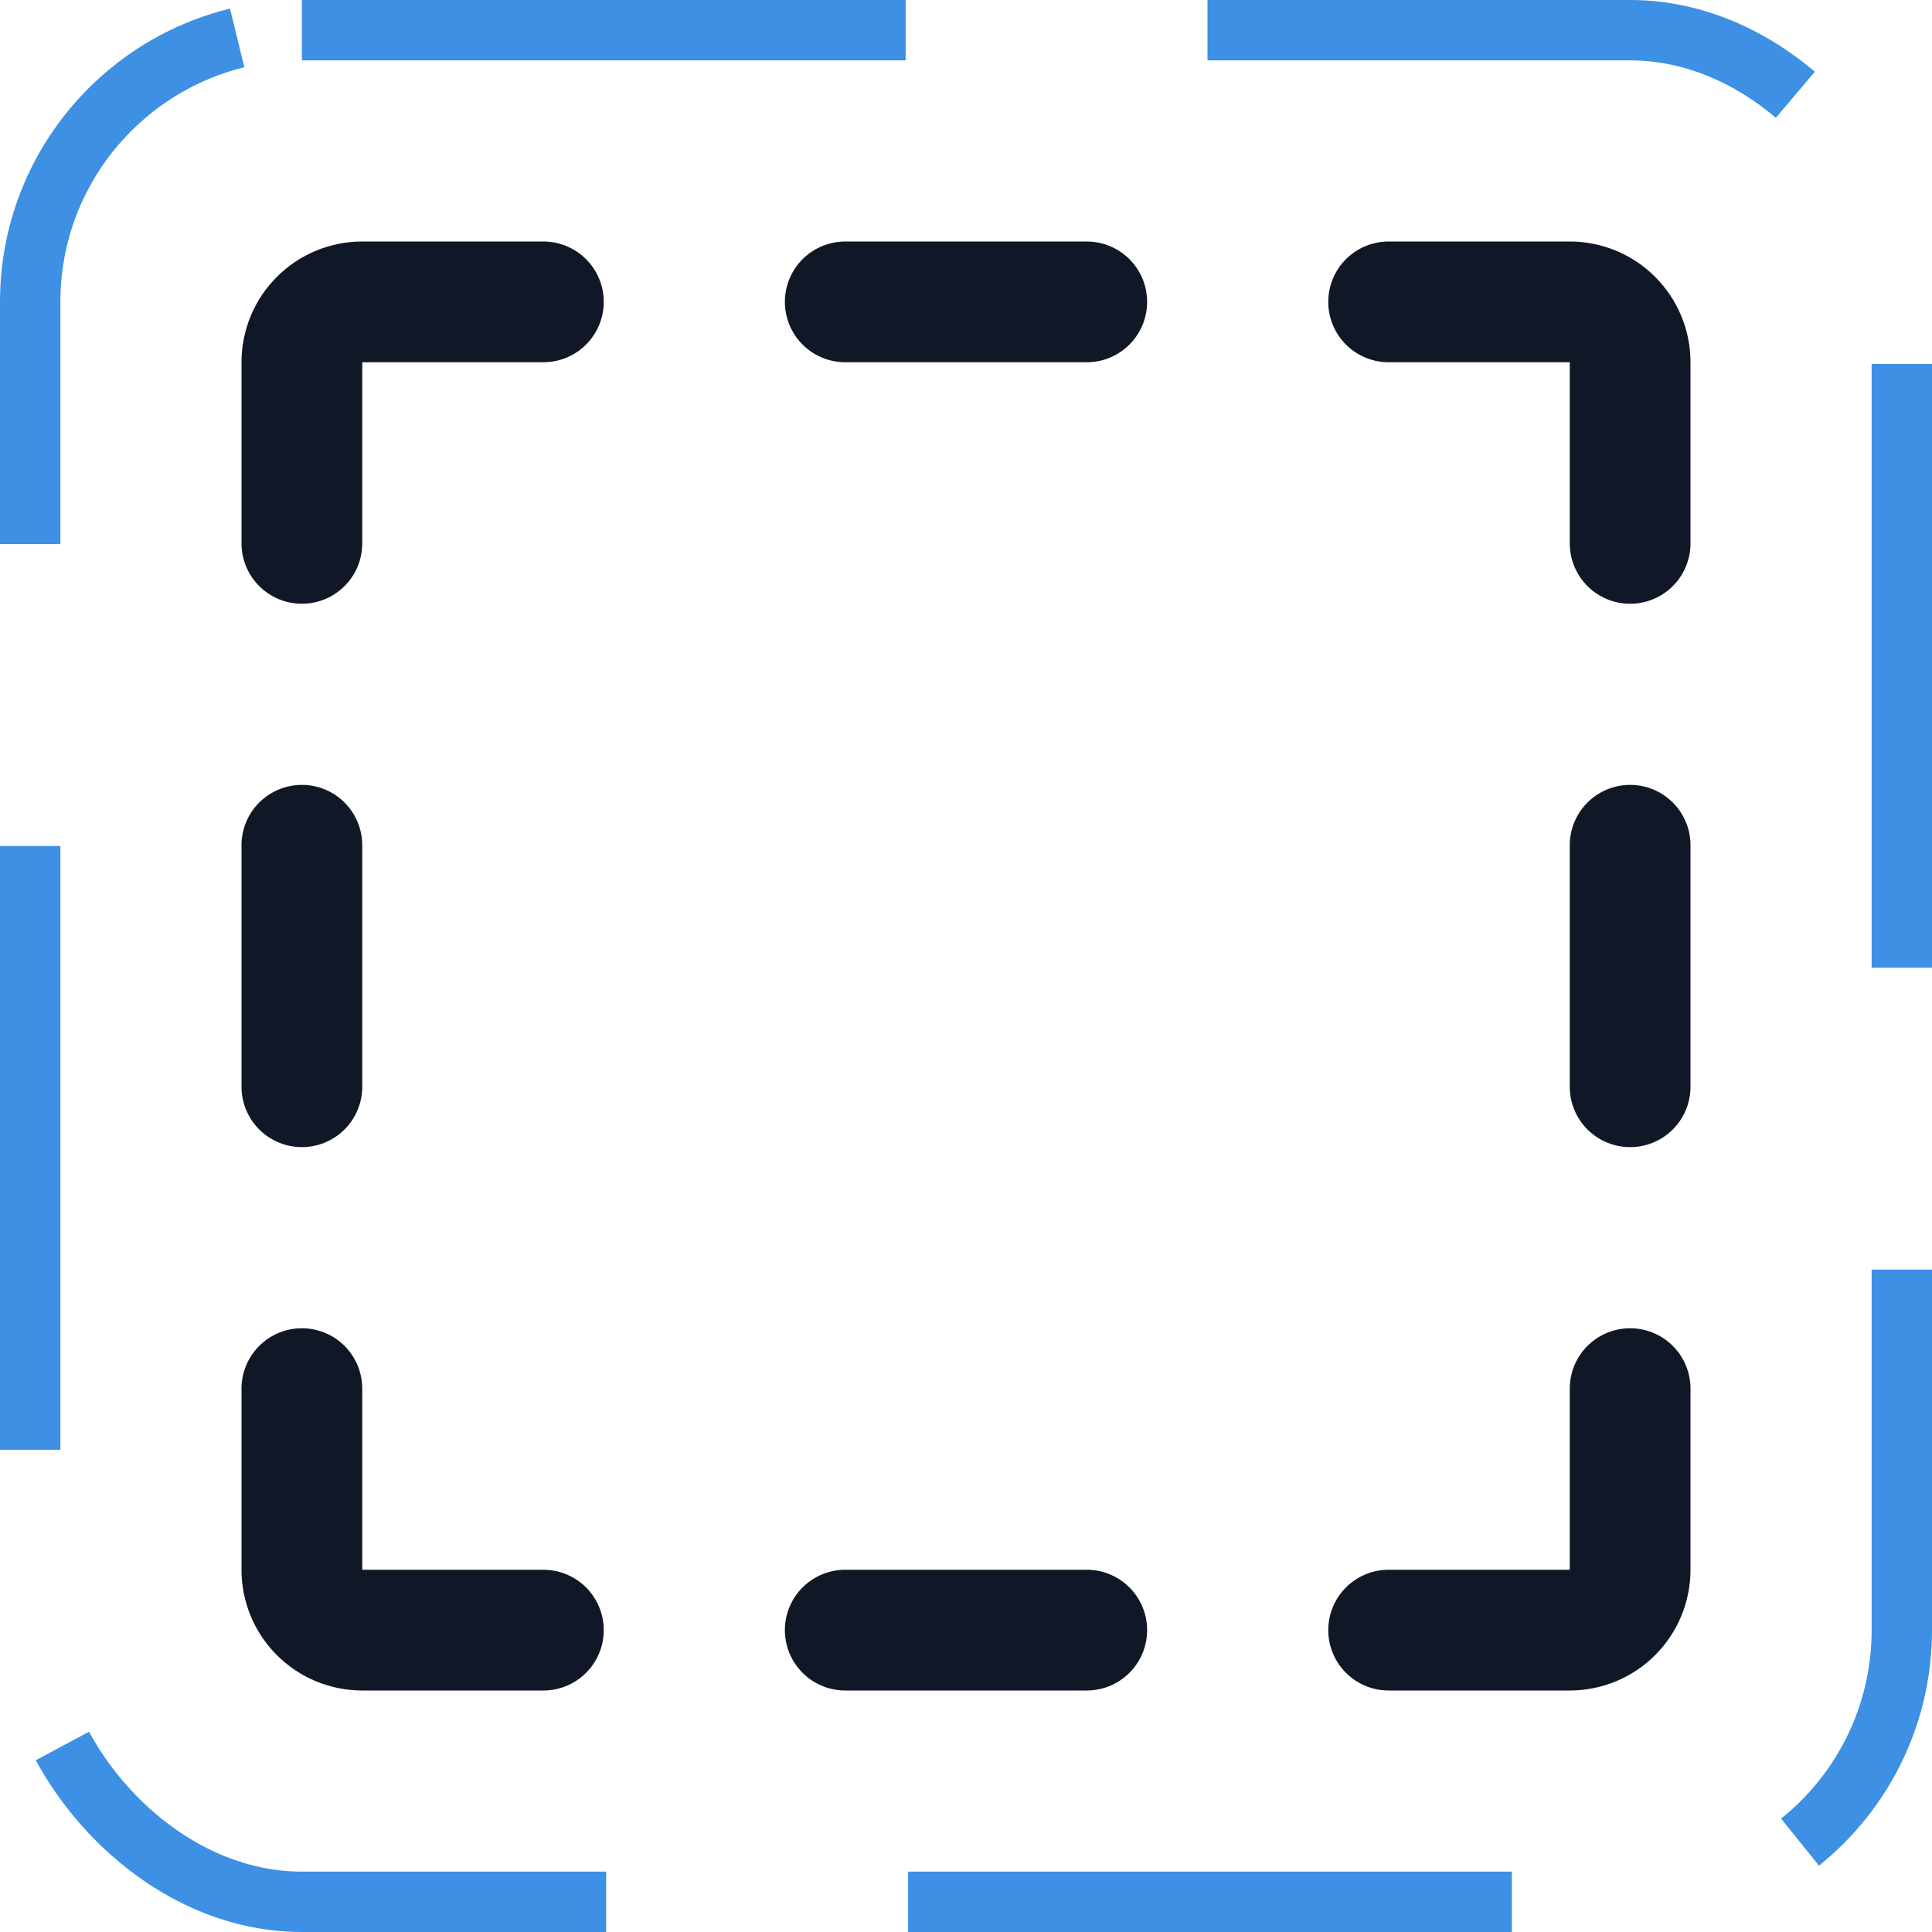 <svg width="32" height="32" viewBox="0 0 32 32" fill="none" xmlns="http://www.w3.org/2000/svg"><g id="Icon-Selection"><g clip-path="url(#clip0_8_434)"><g id="size=md (32px)"><g id="Selection"><path id="Vector" d="M18 5H14" stroke="#101828" stroke-width="2" stroke-linecap="round" stroke-linejoin="round"/><path id="Vector_2" d="M14 27H18" stroke="#101828" stroke-width="2" stroke-linecap="round" stroke-linejoin="round"/><path id="Vector_3" d="M23 5H26C26.265 5 26.52 5.105 26.707 5.293C26.895 5.48 27 5.735 27 6V9" stroke="#101828" stroke-width="2" stroke-linecap="round" stroke-linejoin="round"/><path id="Vector_4" d="M27 18V14" stroke="#101828" stroke-width="2" stroke-linecap="round" stroke-linejoin="round"/><path id="Vector_5" d="M23 27H26C26.265 27 26.52 26.895 26.707 26.707C26.895 26.52 27 26.265 27 26V23" stroke="#101828" stroke-width="2" stroke-linecap="round" stroke-linejoin="round"/><path id="Vector_6" d="M5 14V18" stroke="#101828" stroke-width="2" stroke-linecap="round" stroke-linejoin="round"/><path id="Vector_7" d="M9 27H6C5.735 27 5.48 26.895 5.293 26.707C5.105 26.52 5 26.265 5 26V23" stroke="#101828" stroke-width="2" stroke-linecap="round" stroke-linejoin="round"/><path id="Vector_8" d="M9 5H6C5.735 5 5.48 5.105 5.293 5.293C5.105 5.48 5 5.735 5 6V9" stroke="#101828" stroke-width="2" stroke-linecap="round" stroke-linejoin="round"/></g></g></g><rect x="0.5" y="0.5" width="31" height="31" rx="4.5" stroke="#3D90E3" stroke-dasharray="10 5"/></g><defs><clipPath id="clip0_8_434"><rect width="32" height="32" rx="5" fill="white"/></clipPath></defs></svg>